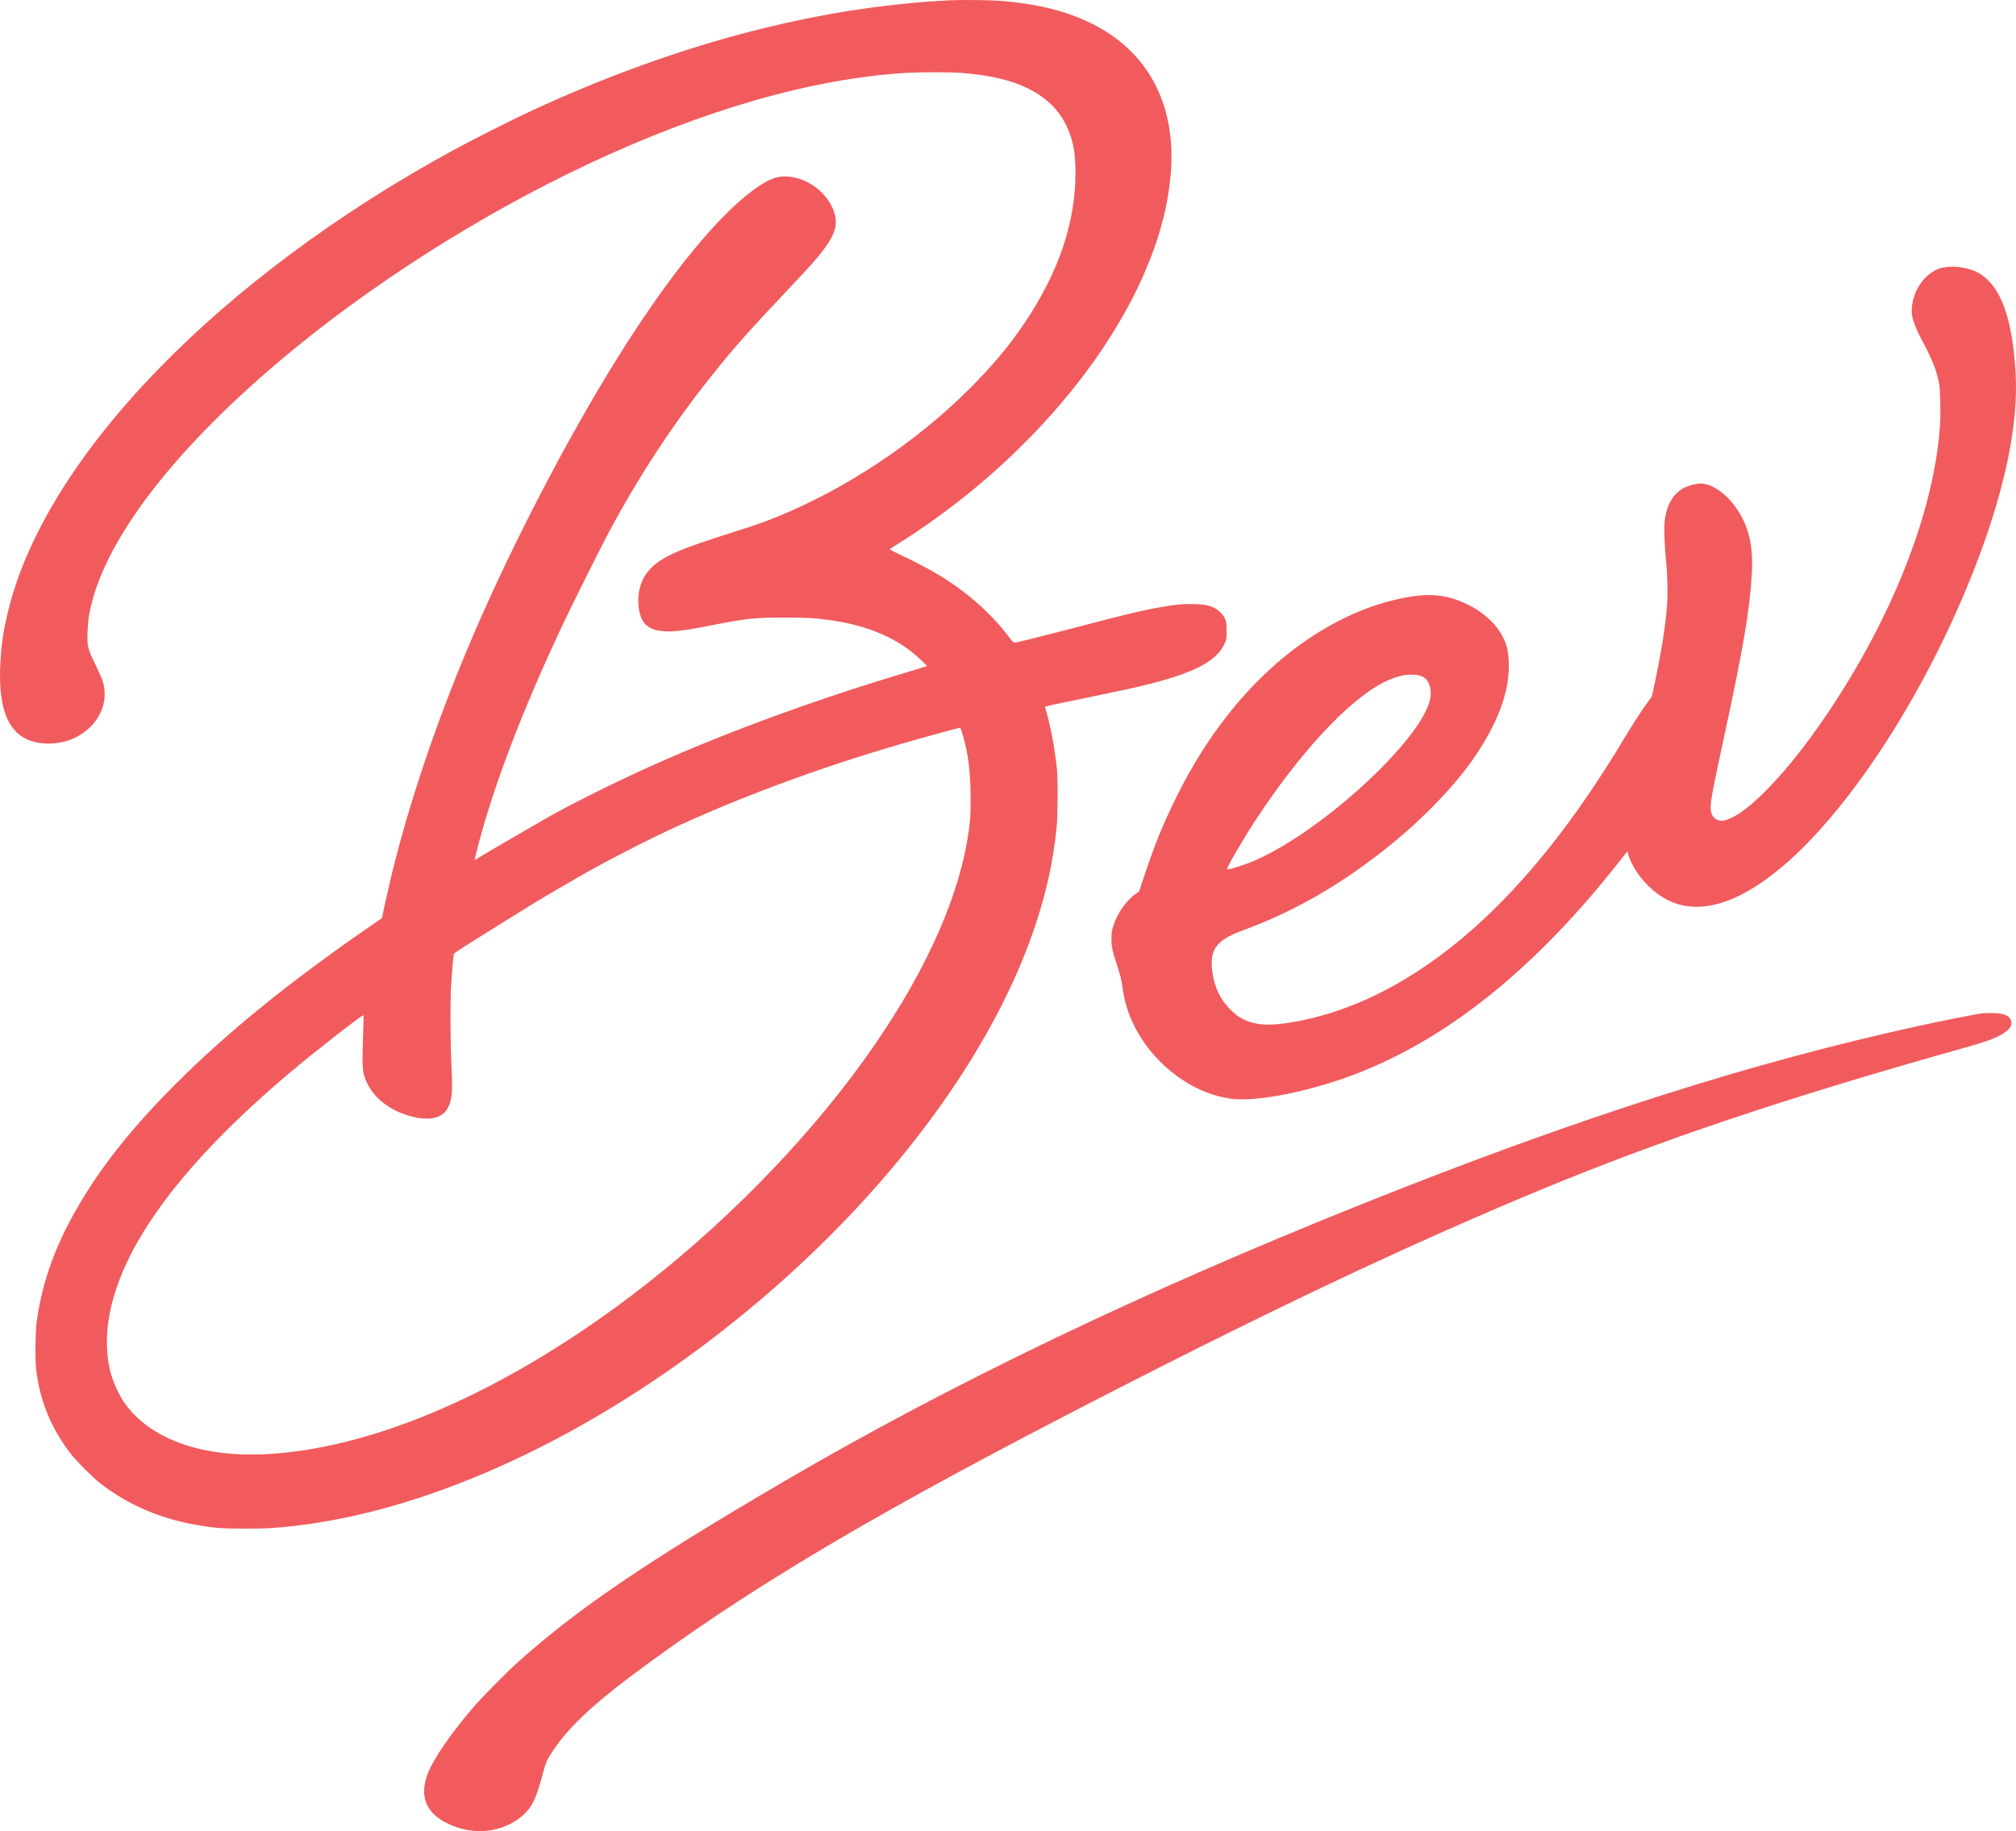 <svg width="142" height="129" viewBox="0 0 142 129" fill="none" xmlns="http://www.w3.org/2000/svg">
<path d="M66.919 0.021C57.551 0.484 47.65 3.09 37.511 7.768C36.253 8.347 33.277 9.844 31.999 10.542C15.453 19.555 3.304 32.092 0.602 42.929C0.256 44.314 0.097 45.368 0.025 46.733C-0.071 48.493 0.108 49.806 0.562 50.732C1.071 51.774 1.927 52.309 3.189 52.377C5.883 52.52 7.96 50.245 7.224 47.95C7.18 47.814 6.957 47.312 6.73 46.84C6.169 45.675 6.137 45.555 6.165 44.585C6.189 43.779 6.245 43.364 6.436 42.578C7.622 37.724 12.405 31.561 19.842 25.307C26.066 20.074 33.778 15.16 41.375 11.584C49.592 7.716 57.273 5.517 63.914 5.13C64.794 5.078 66.899 5.078 67.635 5.13C69.298 5.249 70.731 5.537 71.817 5.968C73.385 6.595 74.484 7.549 75.096 8.818C75.574 9.804 75.753 10.714 75.753 12.187C75.753 15.651 74.587 19.12 72.239 22.648C71.137 24.305 69.947 25.73 68.276 27.402C64.503 31.17 59.605 34.427 54.722 36.415C53.743 36.81 53.138 37.022 51.538 37.525C47.837 38.69 46.679 39.201 45.844 40.035C45.203 40.678 44.893 41.592 44.972 42.626C45.104 44.326 46.051 44.761 48.673 44.322C48.936 44.278 49.648 44.146 50.253 44.026C52.617 43.563 53.166 43.508 55.219 43.508C56.871 43.508 57.332 43.536 58.478 43.691C60.739 44.007 62.617 44.717 64.07 45.811C64.479 46.118 65.327 46.896 65.287 46.928C65.275 46.936 64.774 47.092 64.173 47.272C57.834 49.152 51.558 51.435 46.305 53.766C43.512 55.003 40.09 56.707 38.287 57.753C38.092 57.869 37.141 58.416 36.178 58.975C35.215 59.529 34.204 60.124 33.929 60.292C33.655 60.463 33.428 60.599 33.424 60.595C33.42 60.591 33.512 60.212 33.631 59.749C34.757 55.374 36.771 50.094 39.644 43.987C40.269 42.657 42.362 38.466 42.919 37.433C45.076 33.421 47.424 29.853 50.13 26.464C51.694 24.504 52.895 23.151 55.621 20.277C56.182 19.683 56.859 18.956 57.125 18.661C58.462 17.16 58.944 16.282 58.864 15.48C58.701 13.879 56.994 12.426 55.283 12.43C54.678 12.43 54.165 12.63 53.365 13.172C50.699 14.989 47.129 19.355 43.373 25.406C39.875 31.042 36.023 38.466 33.285 44.865C30.499 51.359 28.33 57.989 27.113 63.697L26.902 64.682L25.907 65.369C20.324 69.225 15.947 72.781 12.341 76.397C9.428 79.319 7.331 81.921 5.707 84.64C3.953 87.573 2.994 90.184 2.588 93.102C2.488 93.824 2.464 95.768 2.548 96.49C2.803 98.698 3.634 100.701 5.035 102.482C5.461 103.02 6.531 104.082 7.076 104.509C9.014 106.018 11.326 107.012 13.933 107.447C15.178 107.658 15.616 107.686 17.256 107.69C18.8 107.69 19.214 107.666 20.658 107.507C29.648 106.509 40.046 101.923 49.608 94.734C60.862 86.28 69.469 75.407 72.868 65.361C73.704 62.89 74.185 60.695 74.428 58.256C74.511 57.382 74.523 54.995 74.448 54.205C74.3 52.728 74.014 51.203 73.624 49.85C73.596 49.754 73.373 49.81 76.728 49.116C77.778 48.9 79.008 48.641 79.462 48.541C83.835 47.575 85.69 46.689 86.29 45.276C86.39 45.04 86.398 44.984 86.398 44.446C86.398 43.931 86.386 43.843 86.306 43.639C86.187 43.34 85.888 43.017 85.59 42.857C85.168 42.63 84.75 42.554 83.931 42.554C83.163 42.554 82.852 42.586 81.762 42.773C80.564 42.977 79.438 43.244 76.211 44.09C74.117 44.641 71.547 45.284 71.447 45.284C71.407 45.284 71.252 45.116 71.069 44.877C70.17 43.683 69.016 42.546 67.703 41.564C66.509 40.674 65.351 40.003 63.409 39.081C62.995 38.886 62.661 38.714 62.661 38.702C62.661 38.686 62.864 38.55 63.11 38.399C71.077 33.449 77.687 26.161 80.727 18.96C81.742 16.549 82.311 14.31 82.478 12.055C82.777 7.94 81.3 4.551 78.3 2.487C76.278 1.094 73.783 0.324 70.46 0.061C69.712 0.001 67.75 -0.019 66.919 0.021ZM67.786 51.678C68.188 53.007 68.367 54.384 68.367 56.24C68.371 57.562 68.331 58.033 68.128 59.214C67.341 63.82 64.826 69.161 60.838 74.701C56.572 80.624 50.711 86.56 44.455 91.29C36.078 97.62 27.57 101.5 20.26 102.322C17.65 102.613 15.358 102.474 13.396 101.903C11.402 101.32 9.778 100.254 8.807 98.889C8.346 98.239 7.908 97.249 7.729 96.454C7.49 95.401 7.466 94.088 7.669 92.862C8.489 87.841 12.767 82.033 20.38 75.599C22.122 74.126 25.537 71.46 25.605 71.524C25.616 71.536 25.605 72.134 25.577 72.853C25.497 75.144 25.517 75.479 25.76 76.09C26.241 77.299 27.455 78.265 28.991 78.656C30.284 78.988 31.18 78.768 31.558 78.026C31.848 77.451 31.888 76.952 31.797 75.004C31.717 73.248 31.705 70.45 31.777 69.372C31.828 68.546 31.932 67.333 31.96 67.217C31.972 67.165 32.389 66.882 33.201 66.375C33.878 65.956 34.984 65.261 35.66 64.834C37.113 63.924 38.199 63.261 39.242 62.659C39.66 62.419 40.304 62.044 40.675 61.828C42.521 60.755 45.545 59.194 47.678 58.22C52.852 55.853 58.55 53.79 64.71 52.053C66.159 51.646 67.52 51.279 67.599 51.275C67.647 51.271 67.695 51.379 67.786 51.678Z" fill="#F15B5D"/>
<path d="M136.897 18.84C135.759 19.044 134.768 20.305 134.664 21.67C134.613 22.313 134.78 22.832 135.44 24.089C136.133 25.402 136.395 26.077 136.582 27.003C136.67 27.446 136.706 29.202 136.638 30.096C136.208 36.028 133.339 43.368 128.795 50.153C126.614 53.41 124.35 56.009 122.627 57.23C122.328 57.442 121.811 57.709 121.576 57.773C121.015 57.925 120.605 57.677 120.51 57.127C120.434 56.684 120.565 55.953 121.361 52.269C122.782 45.723 123.247 43.009 123.391 40.43C123.498 38.494 123.196 37.141 122.372 35.904C121.652 34.814 120.605 34.068 119.801 34.068C119.459 34.068 119.001 34.18 118.671 34.343C117.859 34.75 117.382 35.557 117.25 36.75C117.199 37.233 117.25 38.646 117.362 39.616C117.449 40.406 117.477 41.831 117.422 42.61C117.306 44.186 116.992 46.138 116.466 48.529L116.347 49.08L116.061 49.467C115.623 50.062 115.026 50.984 114.314 52.169C110.923 57.805 107.469 62.144 103.748 65.445C99.522 69.185 95.069 71.428 90.557 72.087C89.104 72.294 88.189 72.178 87.317 71.663C86.912 71.424 86.299 70.789 86.032 70.334C85.67 69.72 85.467 69.097 85.379 68.35C85.208 66.858 85.698 66.223 87.552 65.54C90.815 64.335 93.716 62.739 96.705 60.491C98.997 58.771 101.062 56.835 102.654 54.923C104.473 52.736 105.71 50.433 106.112 48.477C106.347 47.347 106.331 46.13 106.076 45.384C105.694 44.266 104.735 43.264 103.43 42.614C102.073 41.935 100.883 41.775 99.232 42.055C94.739 42.817 90.222 45.715 86.697 50.094C85.192 51.966 83.951 53.933 82.797 56.28C81.913 58.077 81.332 59.505 80.644 61.577L80.234 62.802L80.023 62.95C79.319 63.437 78.67 64.375 78.395 65.301C78.308 65.596 78.288 65.74 78.288 66.119C78.288 66.682 78.348 66.985 78.658 67.935C78.933 68.77 78.989 68.997 79.076 69.648C79.414 72.146 80.97 74.529 83.254 76.054C84.341 76.776 85.471 77.224 86.665 77.399C88.483 77.667 92.435 76.868 95.734 75.567C102.244 72.997 108.368 67.999 114.258 60.439L114.62 59.976L114.692 60.204C114.926 60.954 115.408 61.721 116.061 62.367C117.079 63.385 118.217 63.884 119.507 63.884C123.108 63.884 127.78 59.913 132.448 52.888C135.138 48.836 137.653 43.891 139.4 39.201C141.29 34.14 142.165 29.757 141.974 26.324C141.756 22.465 140.956 20.221 139.463 19.291C138.787 18.868 137.736 18.685 136.897 18.84ZM100.127 47.635C100.378 47.747 100.489 47.85 100.605 48.078C100.744 48.353 100.796 48.649 100.772 48.992C100.585 51.678 93.33 58.476 88.348 60.639C87.668 60.938 86.494 61.302 86.43 61.234C86.37 61.174 87.56 59.114 88.4 57.837C91.535 53.047 94.95 49.363 97.437 48.082C97.891 47.846 98.539 47.619 98.913 47.563C99.339 47.499 99.896 47.531 100.127 47.635Z" fill="#F15B5D"/>
<path d="M139.619 71.388C139.237 71.428 137.072 71.859 135.265 72.25C123.391 74.837 111.083 78.764 96.048 84.78C80.477 91.006 66.951 97.496 55.2 104.378C45.534 110.038 40.759 113.283 36.536 117.047C35.796 117.705 33.994 119.521 33.401 120.208C31.837 122.008 30.532 123.9 30.134 124.934C29.596 126.339 29.891 127.424 31.009 128.171C31.658 128.602 32.553 128.913 33.369 128.981C34.61 129.093 35.872 128.706 36.771 127.939C37.452 127.361 37.75 126.766 38.184 125.133C38.459 124.103 38.514 123.98 38.988 123.277C40.018 121.745 41.69 120.152 44.336 118.164C52.136 112.309 60.552 107.252 74.759 99.879C88.488 92.754 98.838 87.833 108.564 83.802C116.889 80.353 125.663 77.399 137.633 74.023C139.587 73.472 140.009 73.336 140.51 73.117C141.418 72.717 141.772 72.346 141.656 71.915C141.561 71.564 141.171 71.392 140.419 71.368C140.168 71.36 139.806 71.368 139.619 71.388Z" fill="#F15B5D"/>
</svg>
